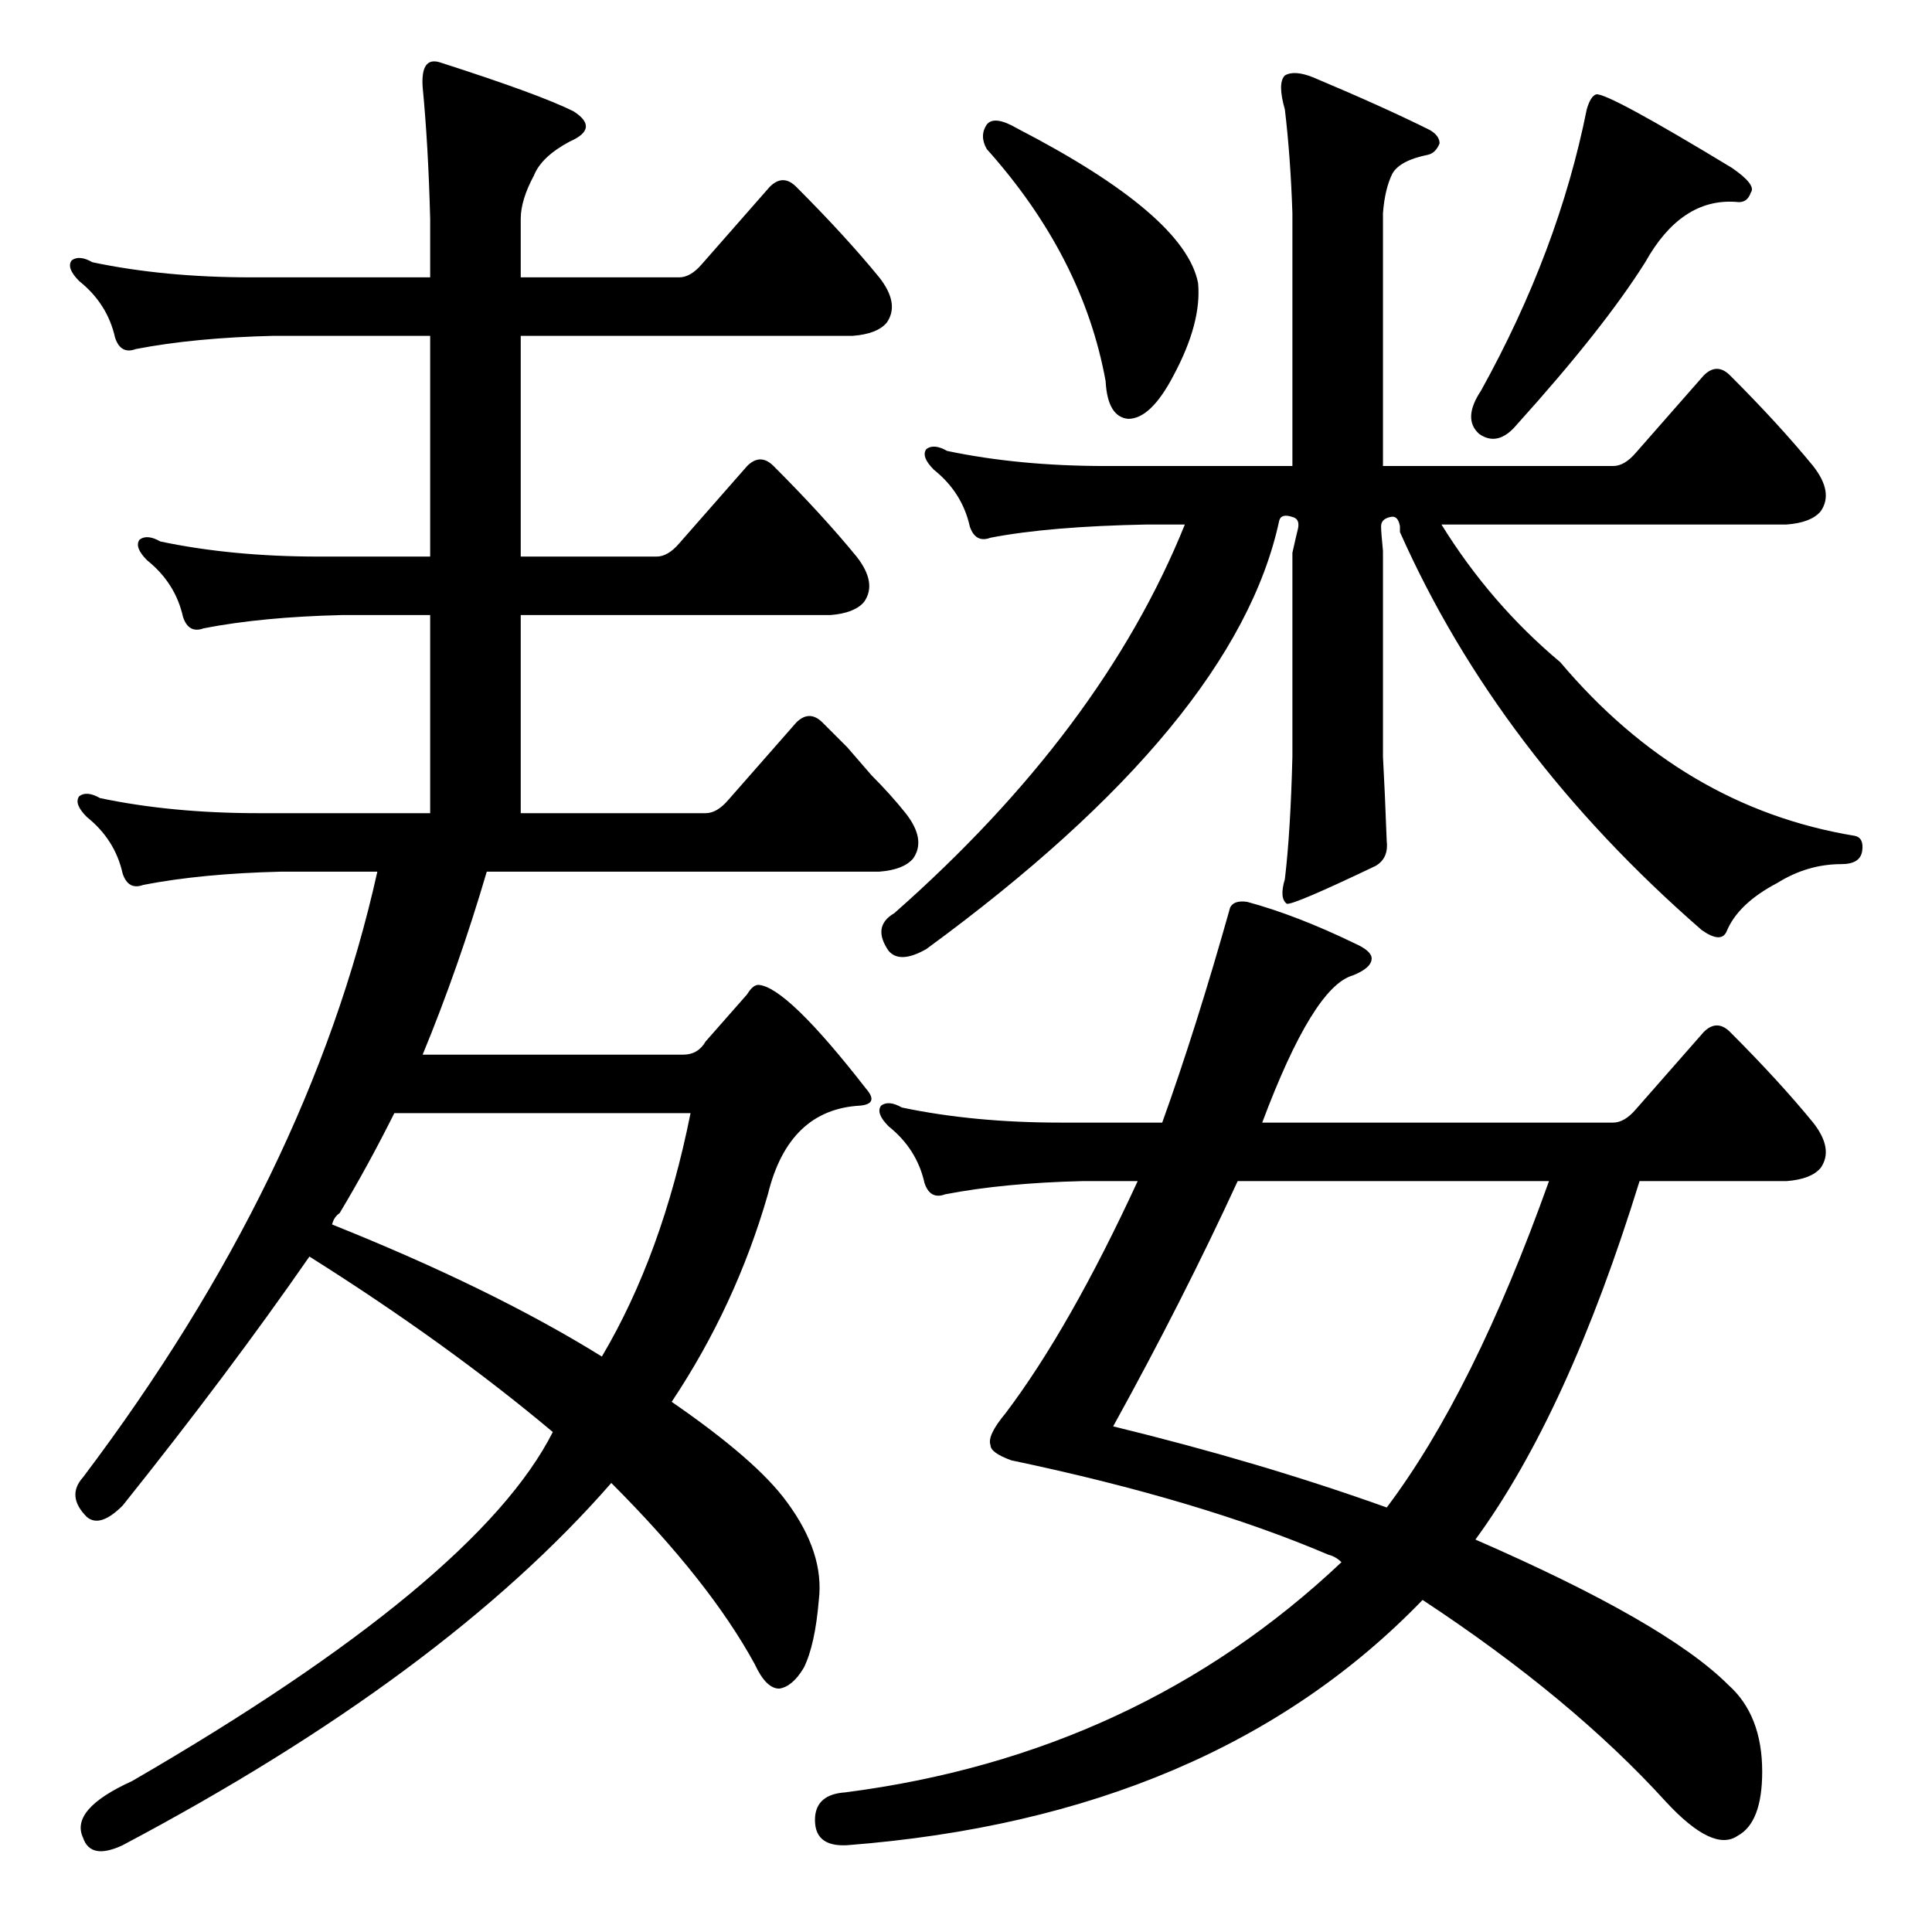 <?xml version="1.0" standalone="no"?>
<!DOCTYPE svg PUBLIC "-//W3C//DTD SVG 1.1//EN" "http://www.w3.org/Graphics/SVG/1.1/DTD/svg11.dtd" >
<svg xmlns="http://www.w3.org/2000/svg" xmlns:xlink="http://www.w3.org/1999/xlink" version="1.1" viewBox="0 -205 1024 1024">
  <g transform="matrix(1 0 0 -1 0 819)">
   <path fill="currentColor"
d="M523 958q4 5 16 -2q89 -46 96 -82q2 -21 -13 -49q-12 -23 -24 -23q-11 1 -12 20q-12 66 -63 123q-4 7 0 13zM846 974q6 1 72 -39q13 -9 10 -13q-2 -6 -8 -5q-29 2 -48 -32q-22 -35 -68 -86q-10 -12 -20 -5q-9 8 1 23q41 74 56 149q2 7 5 8zM742 745q-1 6 -5 5
q-5 -1 -5 -5q0 -3 1 -13v-109q1 -18 2 -45q1 -9 -6 -13q-44 -21 -47 -20q-4 3 -1 13q3 25 4 65v108q2 9 3 13q1 5 -3 6q-6 2 -7 -2q-23 -107 -187 -227q-14 -8 -20 -1q-9 13 3 20q110 97 154 206h-20q-52 -1 -83 -7q-8 -3 -11 6q-4 18 -19 30q-7 7 -4 11q4 3 11 -1
q38 -8 84 -8h99v134q-1 30 -4 55q-4 14 0 18q5 3 15 -1q38 -16 62 -28q5 -3 5 -7q-2 -5 -6 -6q-15 -3 -19 -10q-4 -8 -5 -21v-134h122q6 0 12 7l36 41q7 7 14 0q26 -26 44 -48q11 -14 4 -24q-5 -6 -18 -7h-183q26 -42 63 -73q65 -77 156 -92q5 -1 4 -8t-11 -7q-18 0 -34 -10
q-21 -11 -27 -26q-3 -6 -13 1q-108 94 -160 211v3zM449 46q-18 -1 -17 15q1 12 16 13q155 20 263 122q-3 3 -7 4q-68 29 -168 50q-11 4 -11 8q-2 5 8 17q34 45 70 123h-29q-42 -1 -73 -7q-8 -3 -11 6q-4 18 -19 30q-7 7 -4 11q4 3 11 -1q38 -8 84 -8h54q18 50 36 114
q2 4 9 3q26 -7 57 -22q9 -4 9 -8q0 -5 -10 -9q-21 -6 -48 -78h186q6 0 12 7l36 41q7 7 14 0q26 -26 44 -48q11 -14 4 -24q-5 -6 -18 -7h-78q-38 -123 -87 -190q101 -44 134 -77q18 -16 18 -46q0 -27 -13 -34q-13 -9 -38 18q-50 55 -129 107q-111 -115 -305 -130zM735 225
q46 61 86 173h-165q-29 -63 -66 -130q78 -19 145 -43zM176 375q85 -34 143 -70q32 54 47 129h-157q-14 -28 -29 -53q-3 -2 -4 -6zM462 613q10 -10 18 -20q11 -14 4 -24q-5 -6 -18 -7h-208q-15 -51 -34 -97h138q8 0 12 7l22 25q3 5 6 5q15 -1 57 -55q7 -8 -3 -9
q-38 -2 -49 -47q-17 -59 -51 -110q45 -31 61 -53q20 -27 17 -52q-2 -24 -8 -36q-6 -10 -13 -11q-7 0 -13 13q-24 44 -76 96q-89 -102 -259 -192q-17 -8 -21 4q-7 15 26 30q183 106 223 185q-56 47 -129 93q-43 -62 -99 -132q-12 -12 -19 -6q-11 11 -2 21q120 159 156 321
h-51q-42 -1 -73 -7q-8 -3 -11 6q-4 18 -19 30q-7 7 -4 11q4 3 11 -1q38 -8 84 -8h91v105h-47q-42 -1 -73 -7q-8 -3 -11 6q-4 18 -19 30q-7 7 -4 11q4 3 11 -1q38 -8 84 -8h59v117h-83q-42 -1 -73 -7q-8 -3 -11 6q-4 18 -19 30q-7 7 -4 11q4 3 11 -1q38 -8 84 -8h95v31
q-1 39 -4 70q-1 16 9 13q53 -17 71 -26q14 -9 -2 -16q-15 -8 -19 -18q-7 -13 -7 -23v-31h84q6 0 12 7l36 41q7 7 14 0q26 -26 44 -48q11 -14 4 -24q-5 -6 -18 -7h-176v-117h72q6 0 12 7l36 41q7 7 14 0q26 -26 44 -48q11 -14 4 -24q-5 -6 -18 -7h-164v-105h98q6 0 12 7
l36 41q7 7 14 0l13 -13z" />
  </g>

</svg>
